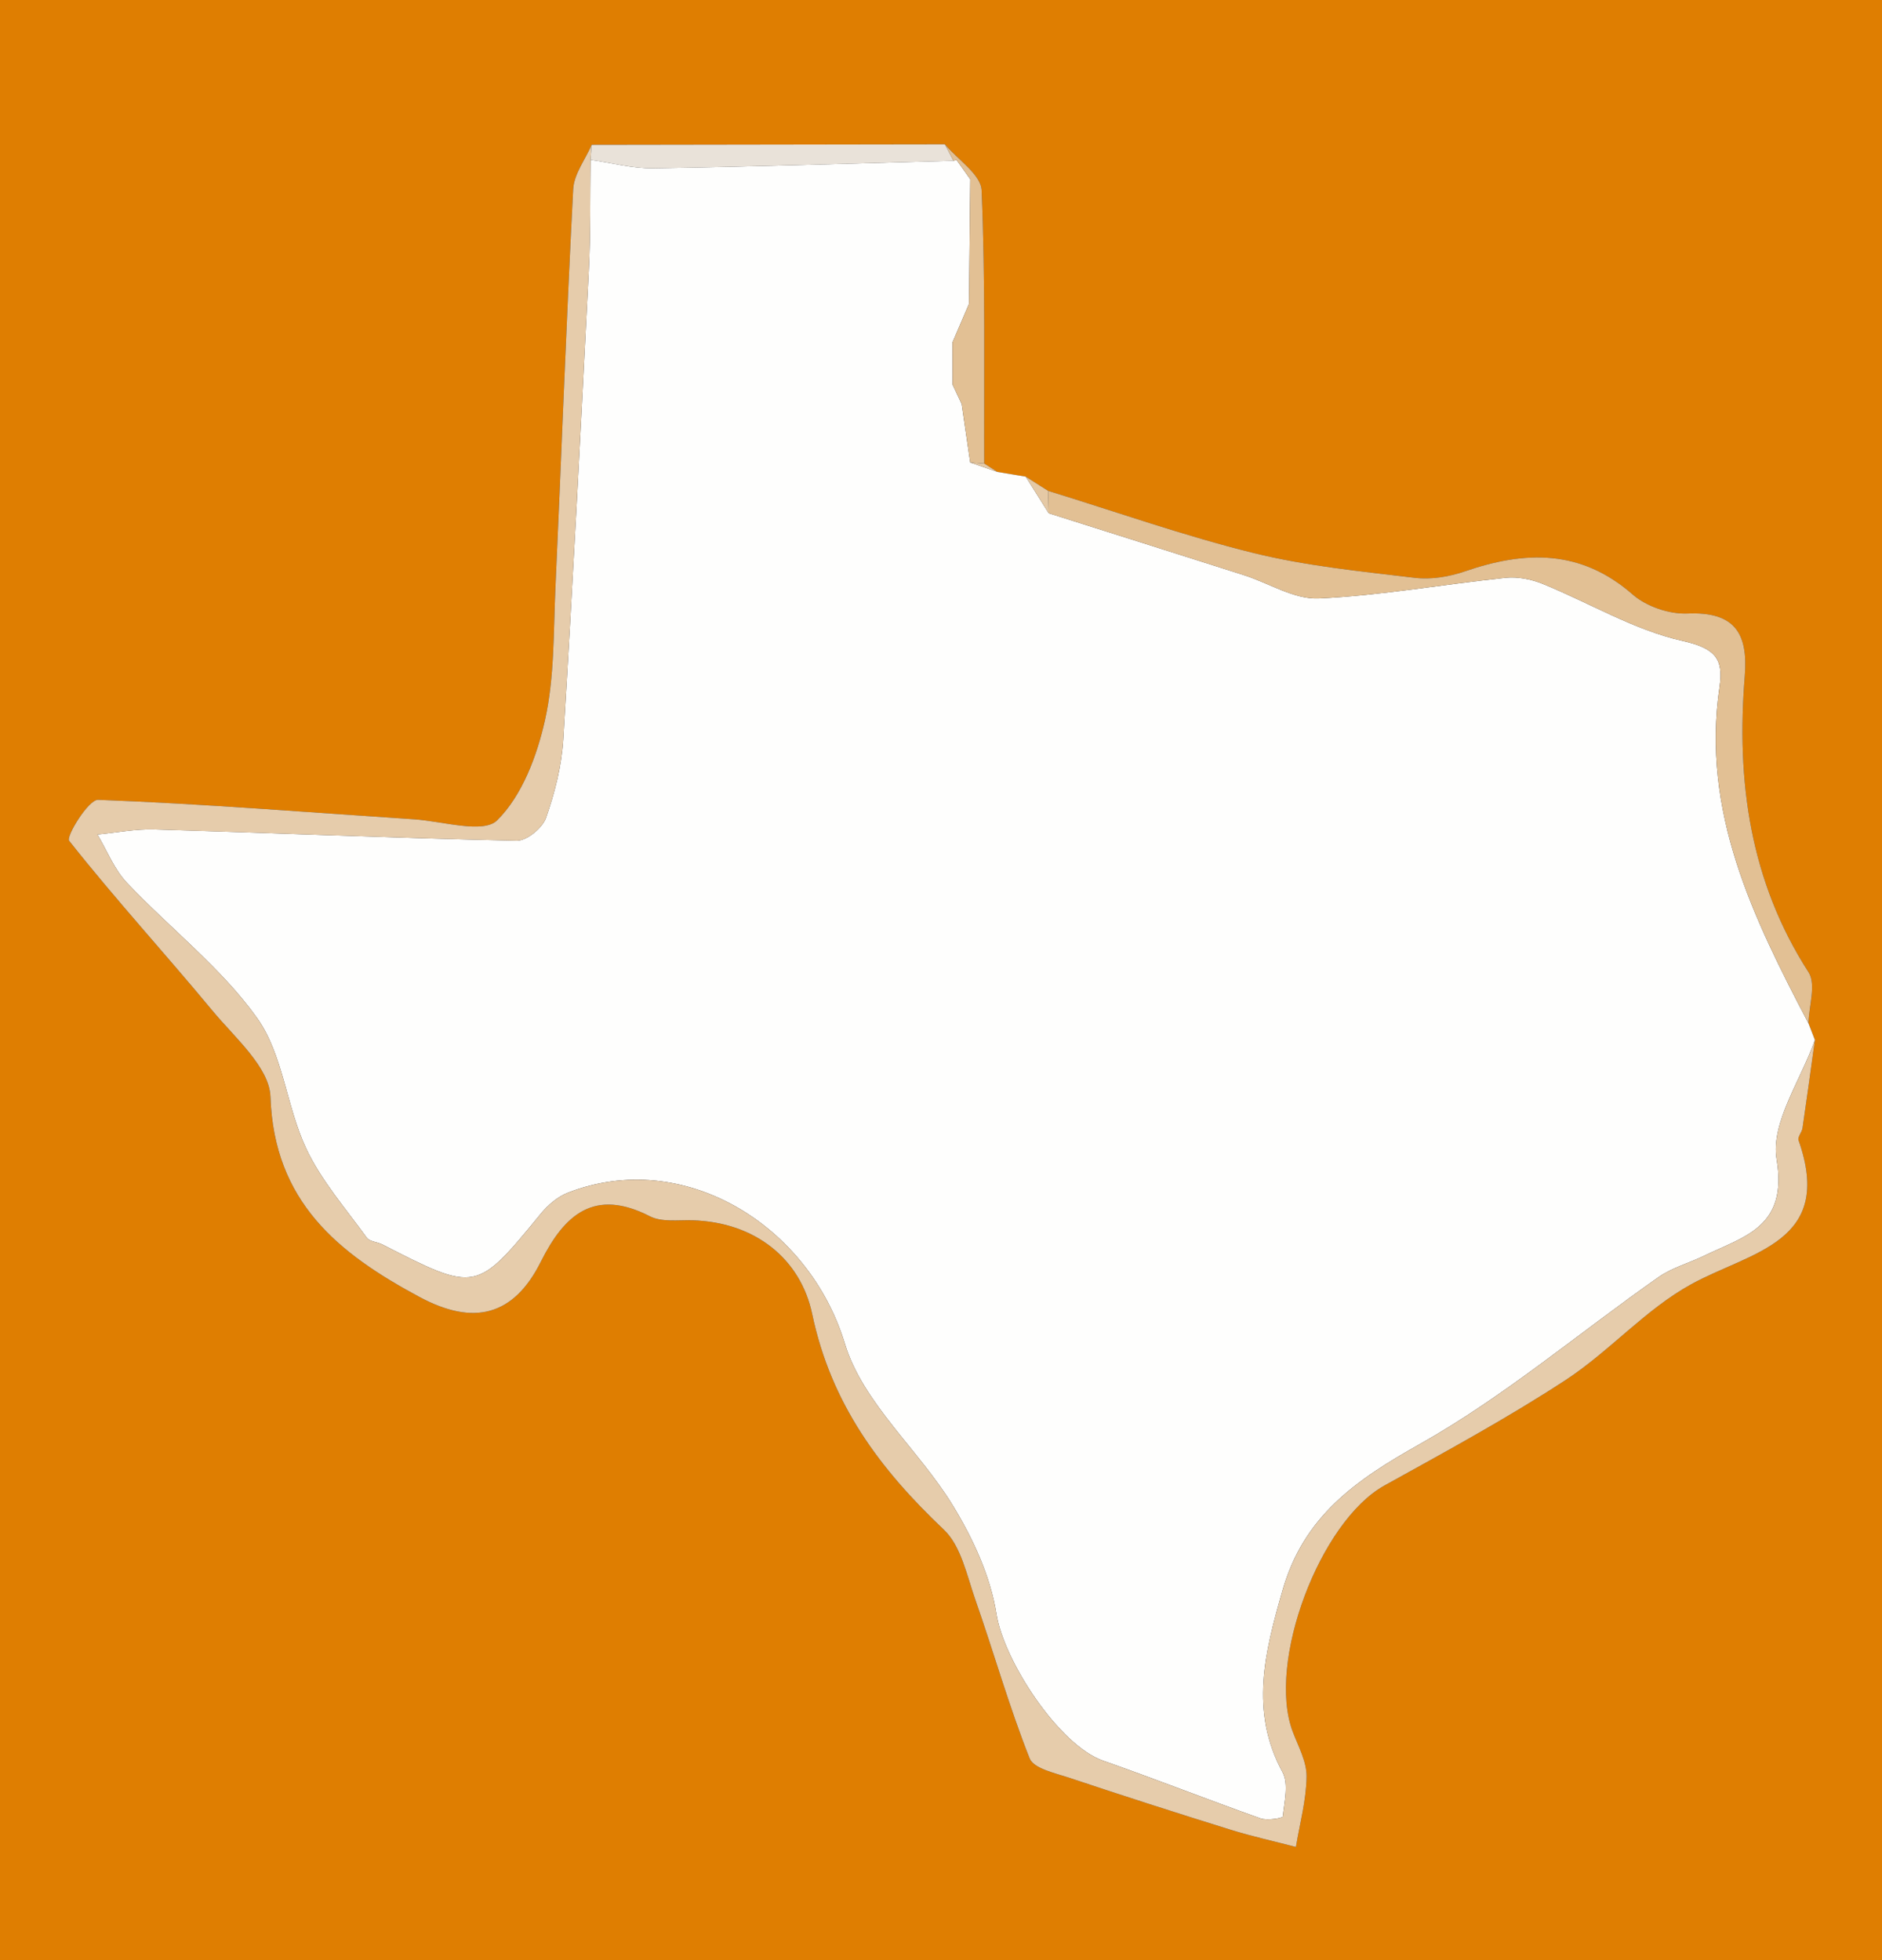 <?xml version="1.0" encoding="utf-8"?>
<!-- Generator: Adobe Illustrator 16.0.0, SVG Export Plug-In . SVG Version: 6.00 Build 0)  -->
<!DOCTYPE svg PUBLIC "-//W3C//DTD SVG 1.1//EN" "http://www.w3.org/Graphics/SVG/1.1/DTD/svg11.dtd">
<svg version="1.1" id="Layer_1" xmlns="http://www.w3.org/2000/svg" xmlns:xlink="http://www.w3.org/1999/xlink" x="0px" y="0px"
	 width="240px" height="250px" viewBox="0 0 240 250" enable-background="new 0 0 240 250" xml:space="preserve">
<rect x="0" y="0" width="240" height="250" fill="#333333" stroke="none"/>
<g>
	<g>
		<path fill-rule="evenodd" clip-rule="evenodd" fill="#DF7E01" d="M259.083,263.583c-86.522,0-173.045-0.031-259.567,0.105
			c-3.767,0.007-4.511-0.739-4.505-4.505c0.136-88.723,0.136-177.444,0-266.167c-0.005-3.766,0.739-4.511,4.505-4.505
			c86.522,0.136,173.045,0.105,259.567,0.105C259.083,80.272,259.083,171.929,259.083,263.583z M125.51,59.118
			c-0.036-11.615,0.159-23.239-0.33-34.834c-0.084-2.022-3.051-3.923-4.686-5.878c-15.015,0.022-30.029,0.046-45.043,0.068
			c-0.818,1.883-2.256,3.735-2.356,5.655c-0.884,16.934-1.493,33.883-2.264,50.824c-0.258,5.65-0.11,11.435-1.332,16.892
			c-1.024,4.574-2.917,9.626-6.098,12.78c-1.763,1.749-6.96,0.115-10.601-0.125c-13.43-0.884-26.851-1.978-40.294-2.484
			c-1.237-0.046-4.109,4.691-3.696,5.215c5.848,7.409,12.241,14.384,18.265,21.659c2.854,3.448,7.285,7.239,7.414,10.999
			c0.458,13.4,8.647,19.979,19.037,25.549c6.83,3.66,11.95,2.462,15.43-4.493c3.011-6.015,6.814-9.462,13.923-5.813
			c1.496,0.768,3.583,0.46,5.401,0.51c8.061,0.225,13.824,4.976,15.29,11.944c2.417,11.496,8.644,19.797,16.793,27.515
			c2.194,2.079,2.928,5.83,4.012,8.926c2.358,6.733,4.3,13.621,6.926,20.242c0.519,1.311,3.281,1.883,5.11,2.494
			c6.799,2.273,13.627,4.464,20.472,6.595c2.754,0.857,5.581,1.479,8.374,2.209c0.494-2.989,1.322-5.973,1.36-8.967
			c0.024-1.901-1.048-3.847-1.761-5.724c-3.347-8.825,3.456-26.84,11.702-31.412c7.778-4.312,15.617-8.563,23.053-13.421
			c5.621-3.672,10.221-9.033,16.048-12.239c7.639-4.204,18.299-5.306,13.694-18.379c-0.141-0.399,0.428-1.003,0.506-1.534
			c0.551-3.745,1.062-7.495,1.583-11.245c-0.271-0.707-0.544-1.414-0.817-2.122c0.052-2.202,0.998-4.98,0.011-6.516
			c-7.485-11.628-9.222-24.389-8.136-37.765c0.447-5.51-1.305-8.247-7.321-7.992c-2.317,0.098-5.229-0.898-6.971-2.423
			c-6.612-5.788-13.715-5.599-21.395-2.954c-1.993,0.688-4.299,1.073-6.368,0.826c-6.896-0.827-13.874-1.509-20.593-3.168
			c-8.844-2.185-17.473-5.243-26.194-7.926c-0.951-0.604-1.901-1.207-2.852-1.811c-1.203-0.2-2.405-0.4-3.61-0.6
			C126.635,59.836,126.071,59.477,125.51,59.118z"/>
		<path fill-rule="evenodd" clip-rule="evenodd" fill="#FEFEFE" d="M259.083,263.583c0-91.654,0-183.311,0-274.966
			c0.366,0.917,1.054,1.833,1.055,2.75c0.049,89.822,0.049,179.644,0,269.467C260.137,261.75,259.449,262.667,259.083,263.583z"/>
		<path fill-rule="evenodd" clip-rule="evenodd" fill="#FEFEFD" d="M127.198,60.193c1.203,0.2,2.405,0.399,3.608,0.6
			c0.977,1.555,1.954,3.11,2.931,4.667c8.307,2.633,16.617,5.253,24.918,7.904c3.188,1.018,6.402,3.109,9.523,2.963
			c7.957-0.373,15.86-1.8,23.803-2.632c1.549-0.163,3.296,0.181,4.754,0.774c5.951,2.42,11.633,5.877,17.795,7.266
			c4.135,0.931,5.295,2.219,4.754,5.873c-2.357,15.933,4.297,29.472,11.341,42.913c0.273,0.708,0.546,1.415,0.817,2.122
			c-1.778,5.104-5.667,10.561-4.88,15.231c1.454,8.645-4.129,9.808-9.252,12.291c-1.932,0.938-4.096,1.52-5.825,2.733
			c-10.141,7.112-19.688,15.246-30.422,21.282c-8.181,4.601-14.806,9.176-17.521,18.69c-2.249,7.879-4.208,15.346,0.011,23.168
			c0.802,1.485,0.234,3.767,0.032,5.652c-0.021,0.195-1.979,0.538-2.833,0.235c-6.713-2.382-13.343-5.001-20.064-7.355
			c-5.656-1.98-12.68-12.759-13.619-18.729c-0.757-4.802-2.992-9.622-5.559-13.831c-4.321-7.085-11.477-13.069-13.767-20.629
			c-4.597-15.176-20.614-24.998-35.324-19.262c-1.294,0.505-2.524,1.547-3.42,2.639c-8.269,10.089-8.244,10.105-20.243,3.964
			c-0.65-0.333-1.626-0.363-1.989-0.867c-2.692-3.736-5.818-7.299-7.742-11.415c-2.506-5.358-2.929-11.96-6.242-16.605
			c-4.581-6.425-11.114-11.437-16.603-17.25c-1.614-1.71-2.525-4.083-3.757-6.151c2.415-0.23,4.839-0.719,7.245-0.648
			c15.409,0.457,30.813,1.108,46.224,1.438c1.269,0.027,3.278-1.612,3.733-2.903c1.132-3.214,2.001-6.646,2.208-10.038
			c1.215-19.928,2.246-39.87,3.255-59.812c0.237-4.686,0.152-9.39,0.215-14.085c2.679,0.38,5.364,1.123,8.037,1.08
			c12.755-0.203,25.506-0.62,38.258-0.96l0.374-0.119c0.586,0.824,1.173,1.648,1.759,2.471c-0.055,5.304-0.108,10.606-0.164,15.909
			c-0.699,1.633-1.399,3.266-2.1,4.9c0.004,1.797,0.008,3.595,0.013,5.392c0.386,0.825,0.772,1.65,1.158,2.475
			c0.362,2.484,0.725,4.969,1.087,7.453C124.885,59.39,126.042,59.792,127.198,60.193z"/>
		<path fill-rule="evenodd" clip-rule="evenodd" fill="#E6CCAB" d="M75.305,20.388c-0.063,4.696,0.022,9.399-0.215,14.085
			c-1.009,19.942-2.04,39.883-3.255,59.812c-0.207,3.392-1.076,6.824-2.208,10.038c-0.455,1.291-2.464,2.93-3.733,2.903
			c-15.411-0.33-30.815-0.982-46.224-1.438c-2.406-0.071-4.83,0.418-7.245,0.648c1.232,2.068,2.144,4.441,3.757,6.151
			c5.489,5.813,12.021,10.824,16.603,17.25c3.313,4.646,3.736,11.247,6.242,16.605c1.924,4.116,5.05,7.679,7.742,11.415
			c0.363,0.504,1.339,0.534,1.989,0.867c11.999,6.142,11.974,6.125,20.243-3.964c0.896-1.092,2.125-2.134,3.42-2.639
			c14.709-5.736,30.727,4.086,35.324,19.262c2.29,7.56,9.446,13.544,13.767,20.629c2.566,4.209,4.802,9.029,5.559,13.831
			c0.939,5.971,7.963,16.749,13.619,18.729c6.722,2.354,13.352,4.974,20.064,7.355c0.854,0.303,2.813-0.04,2.833-0.235
			c0.202-1.886,0.77-4.167-0.032-5.652c-4.219-7.822-2.26-15.289-0.011-23.168c2.716-9.515,9.341-14.09,17.521-18.69
			c10.733-6.036,20.281-14.17,30.422-21.282c1.729-1.214,3.894-1.796,5.825-2.733c5.123-2.483,10.706-3.646,9.252-12.291
			c-0.787-4.671,3.102-10.128,4.88-15.231c-0.521,3.75-1.032,7.5-1.583,11.245c-0.078,0.531-0.646,1.135-0.506,1.534
			c4.604,13.073-6.056,14.175-13.694,18.379c-5.827,3.206-10.427,8.567-16.048,12.239c-7.436,4.857-15.274,9.109-23.053,13.421
			c-8.246,4.572-15.049,22.587-11.702,31.412c0.713,1.877,1.785,3.822,1.761,5.724c-0.038,2.994-0.866,5.978-1.36,8.967
			c-2.793-0.729-5.62-1.352-8.374-2.209c-6.845-2.131-13.673-4.321-20.472-6.595c-1.829-0.611-4.592-1.184-5.11-2.494
			c-2.626-6.621-4.567-13.509-6.926-20.242c-1.084-3.096-1.817-6.847-4.012-8.926c-8.149-7.718-14.375-16.019-16.793-27.515
			c-1.465-6.969-7.229-11.72-15.29-11.944c-1.819-0.05-3.906,0.258-5.401-0.51c-7.108-3.648-10.912-0.201-13.923,5.813
			c-3.48,6.955-8.601,8.153-15.43,4.493c-10.39-5.569-18.579-12.148-19.037-25.549c-0.129-3.76-4.559-7.551-7.414-10.999
			c-6.024-7.275-12.417-14.25-18.265-21.659c-0.413-0.523,2.458-5.261,3.696-5.215c13.443,0.507,26.864,1.6,40.294,2.484
			c3.641,0.241,8.837,1.874,10.601,0.125c3.181-3.154,5.074-8.206,6.098-12.78c1.222-5.458,1.074-11.242,1.332-16.892
			c0.771-16.941,1.38-33.89,2.264-50.824c0.1-1.92,1.538-3.772,2.356-5.655C75.402,19.112,75.354,19.75,75.305,20.388z"/>
		<path fill-rule="evenodd" clip-rule="evenodd" fill="#E2C094" d="M230.625,130.521c-7.044-13.441-13.698-26.98-11.341-42.913
			c0.541-3.654-0.619-4.942-4.754-5.873c-6.162-1.389-11.844-4.846-17.795-7.266c-1.458-0.593-3.205-0.937-4.754-0.774
			c-7.942,0.832-15.846,2.26-23.803,2.632c-3.121,0.146-6.335-1.945-9.523-2.963c-8.301-2.651-16.611-5.271-24.918-7.904
			c-0.026-0.952-0.053-1.904-0.079-2.856c8.722,2.683,17.351,5.741,26.194,7.926c6.719,1.66,13.696,2.342,20.593,3.168
			c2.069,0.247,4.375-0.138,6.368-0.826c7.68-2.646,14.782-2.834,21.395,2.954c1.742,1.525,4.653,2.521,6.971,2.423
			c6.017-0.255,7.769,2.482,7.321,7.992c-1.086,13.375,0.65,26.137,8.136,37.765C231.623,125.541,230.677,128.319,230.625,130.521z"
			/>
		<path fill-rule="evenodd" clip-rule="evenodd" fill="#E9E2D9" d="M75.305,20.388c0.049-0.638,0.097-1.276,0.146-1.914
			c15.014-0.022,30.029-0.046,45.043-0.068c0.368,0.7,0.737,1.401,1.105,2.102c-12.752,0.341-25.503,0.757-38.258,0.96
			C80.669,21.51,77.984,20.768,75.305,20.388z"/>
		<path fill-rule="evenodd" clip-rule="evenodd" fill="#E2C094" d="M121.6,20.507c-0.368-0.7-0.737-1.401-1.105-2.102
			c1.635,1.956,4.602,3.856,4.686,5.878c0.489,11.596,0.294,23.219,0.332,34.834c-0.596-0.044-1.189-0.087-1.785-0.131
			c-0.362-2.484-0.725-4.969-1.087-7.454c-0.386-0.825-0.772-1.65-1.158-2.474c-0.005-1.797-0.009-3.595-0.013-5.392
			c0.701-1.634,1.4-3.267,2.1-4.9c0.056-5.303,0.109-10.605,0.164-15.909c-0.586-0.824-1.172-1.647-1.759-2.471L121.6,20.507z"/>
		<path fill-rule="evenodd" clip-rule="evenodd" fill="#E5C9A5" d="M123.727,58.987c0.596,0.044,1.189,0.087,1.785,0.131
			c0.56,0.359,1.123,0.718,1.686,1.075C126.042,59.792,124.885,59.39,123.727,58.987z"/>
		<path fill-rule="evenodd" clip-rule="evenodd" fill="#E5C9A5" d="M133.658,62.604c0.026,0.952,0.053,1.904,0.079,2.856
			c-0.977-1.556-1.954-3.111-2.931-4.667C131.757,61.396,132.707,62,133.658,62.604z"/>
		<path fill-rule="evenodd" clip-rule="evenodd" fill="#E5C9A5" d="M123.568,38.768c-0.699,1.633-1.398,3.266-2.1,4.9
			C122.169,42.034,122.869,40.4,123.568,38.768z"/>
		<path fill-rule="evenodd" clip-rule="evenodd" fill="#E5C9A5" d="M121.974,20.388c0.587,0.824,1.173,1.646,1.759,2.471
			C123.146,22.036,122.56,21.211,121.974,20.388z"/>
		<path fill-rule="evenodd" clip-rule="evenodd" fill="#E5C9A5" d="M121.481,49.06c0.386,0.824,0.772,1.648,1.158,2.474
			C122.254,50.709,121.867,49.884,121.481,49.06z"/>
	</g>
</g>
</svg>
